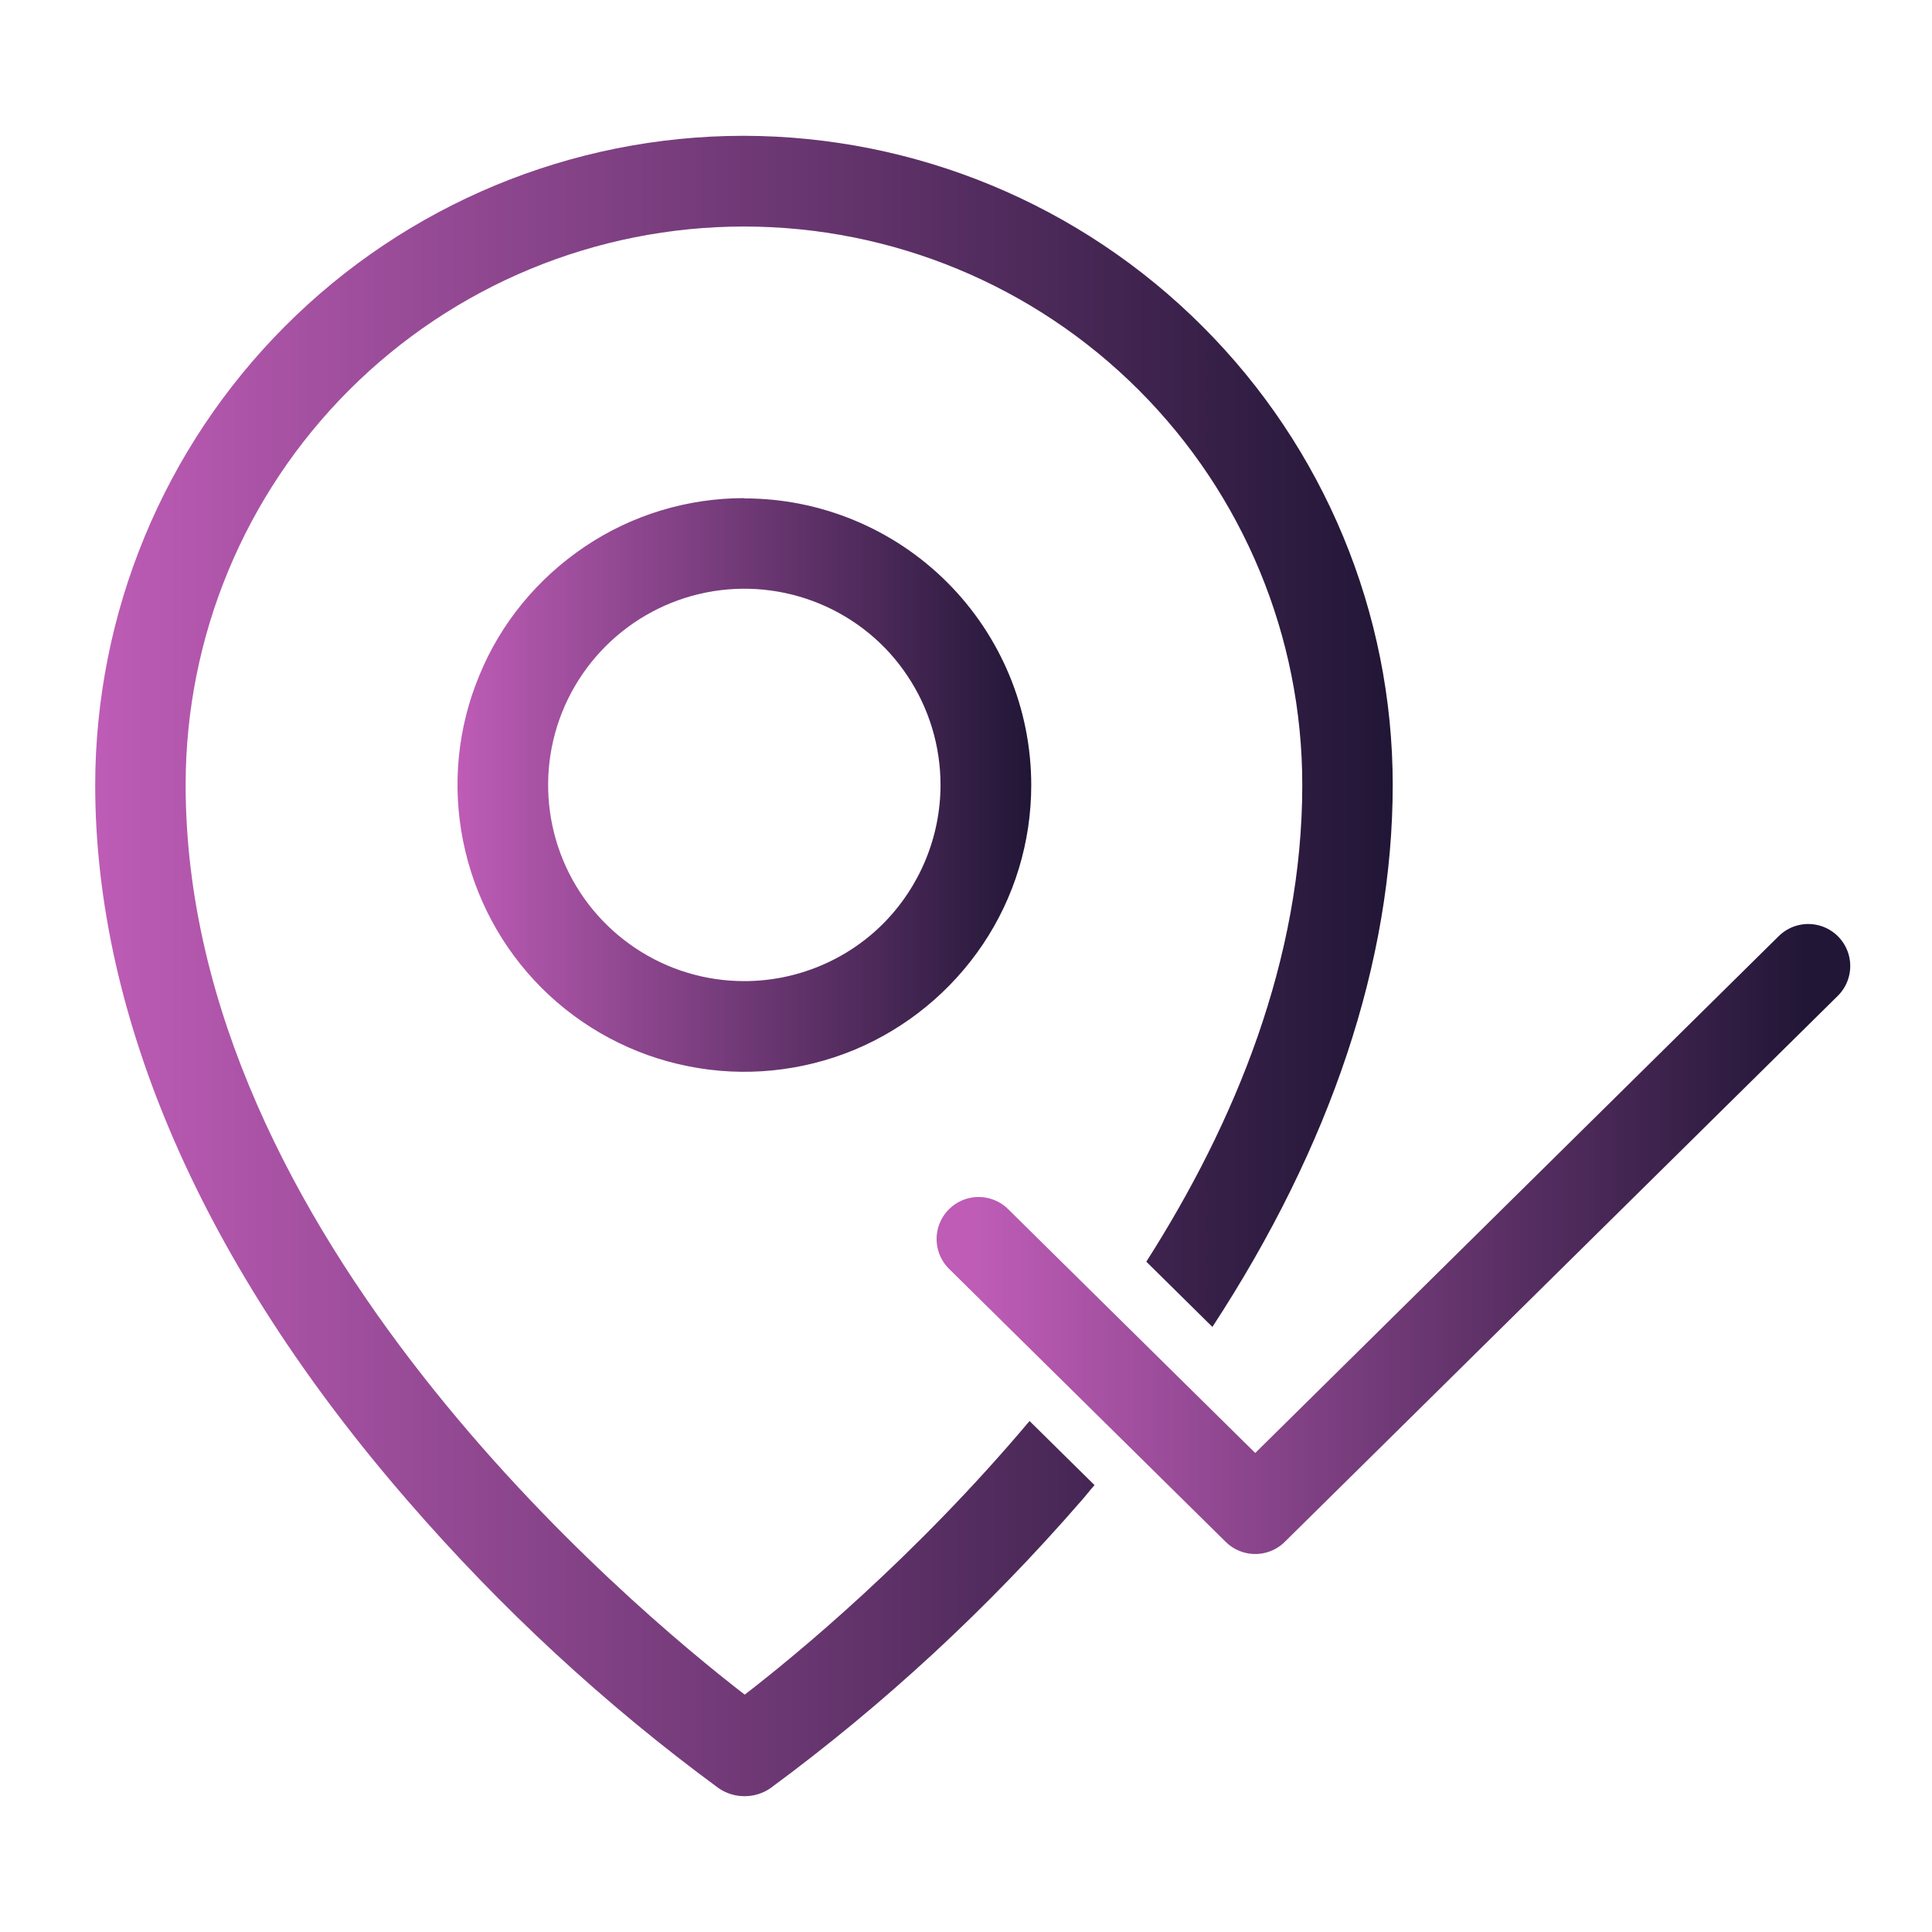 <svg width="69" height="69" viewBox="0 0 69 69" fill="none" xmlns="http://www.w3.org/2000/svg">
<g id="ph_map-pin-light-01 1">
<path id="Vector" d="M34.95 44.25L44.83 54L64.58 34.5" stroke="url(#paint0_linear_653_1983)" stroke-width="3" stroke-linecap="round" stroke-linejoin="round"/>
<g id="Group">
<path id="Vector_2" d="M26.58 17.79C24.55 17.79 22.57 18.39 20.89 19.52C19.21 20.65 17.89 22.24 17.12 24.12C16.34 25.99 16.14 28.05 16.54 30.04C16.94 32.03 17.91 33.85 19.34 35.28C20.77 36.71 22.6 37.69 24.58 38.08C26.57 38.48 28.63 38.27 30.5 37.5C32.37 36.72 33.97 35.41 35.1 33.73C36.23 32.05 36.83 30.07 36.83 28.04C36.83 25.32 35.75 22.72 33.83 20.8C31.91 18.88 29.3 17.8 26.59 17.8L26.58 17.79ZM31.54 32.99C30.23 34.3 28.44 35.04 26.58 35.04C25.19 35.04 23.84 34.63 22.69 33.86C21.54 33.09 20.64 32 20.11 30.72C19.58 29.44 19.44 28.03 19.71 26.67C19.98 25.31 20.65 24.06 21.63 23.08C22.61 22.1 23.86 21.43 25.22 21.16C26.58 20.89 27.99 21.03 29.27 21.56C30.55 22.09 31.65 22.99 32.41 24.14C33.18 25.29 33.59 26.65 33.59 28.03C33.59 29.89 32.85 31.67 31.54 32.99Z" fill="url(#paint1_linear_653_1983)"/>
<path id="Vector_3" d="M26.58 60.51C22.54 57.39 6.63 44.1 6.63 28.03C6.63 22.74 8.73 17.67 12.47 13.93C16.21 10.19 21.28 8.09 26.57 8.09C31.86 8.09 36.93 10.19 40.67 13.93C44.41 17.67 46.51 22.74 46.51 28.03C46.51 34.27 44.11 40.09 40.94 45.06L43.3 47.39C47.53 40.92 49.74 34.33 49.74 28.03C49.74 21.88 47.29 15.99 42.94 11.65C38.59 7.3 32.7 4.86 26.56 4.85C20.41 4.85 14.52 7.3 10.18 11.65C5.84 16 3.41 21.88 3.4 28.03C3.4 36.36 7.27 45.21 14.58 53.62C17.88 57.43 21.59 60.87 25.66 63.86C25.93 64.05 26.26 64.15 26.59 64.15C26.92 64.15 27.25 64.05 27.52 63.86C31.58 60.87 35.29 57.43 38.6 53.62C38.77 53.43 38.92 53.23 39.09 53.04L36.77 50.75C32.67 55.62 28.43 59.11 26.6 60.52L26.58 60.51Z" fill="url(#paint2_linear_653_1983)"/>
</g>
</g>
<defs>
<linearGradient id="paint0_linear_653_1983" x1="34.95" y1="44.25" x2="64.58" y2="44.25" gradientUnits="userSpaceOnUse">
<stop stop-color="#BE5CB6"/>
<stop offset="1" stop-color="#211636"/>
</linearGradient>
<linearGradient id="paint1_linear_653_1983" x1="16.339" y1="28.034" x2="36.83" y2="28.034" gradientUnits="userSpaceOnUse">
<stop stop-color="#BE5CB6"/>
<stop offset="1" stop-color="#211636"/>
</linearGradient>
<linearGradient id="paint2_linear_653_1983" x1="3.4" y1="34.5" x2="49.74" y2="34.5" gradientUnits="userSpaceOnUse">
<stop stop-color="#BE5CB6"/>
<stop offset="1" stop-color="#211636"/>
</linearGradient>
</defs>
</svg>
